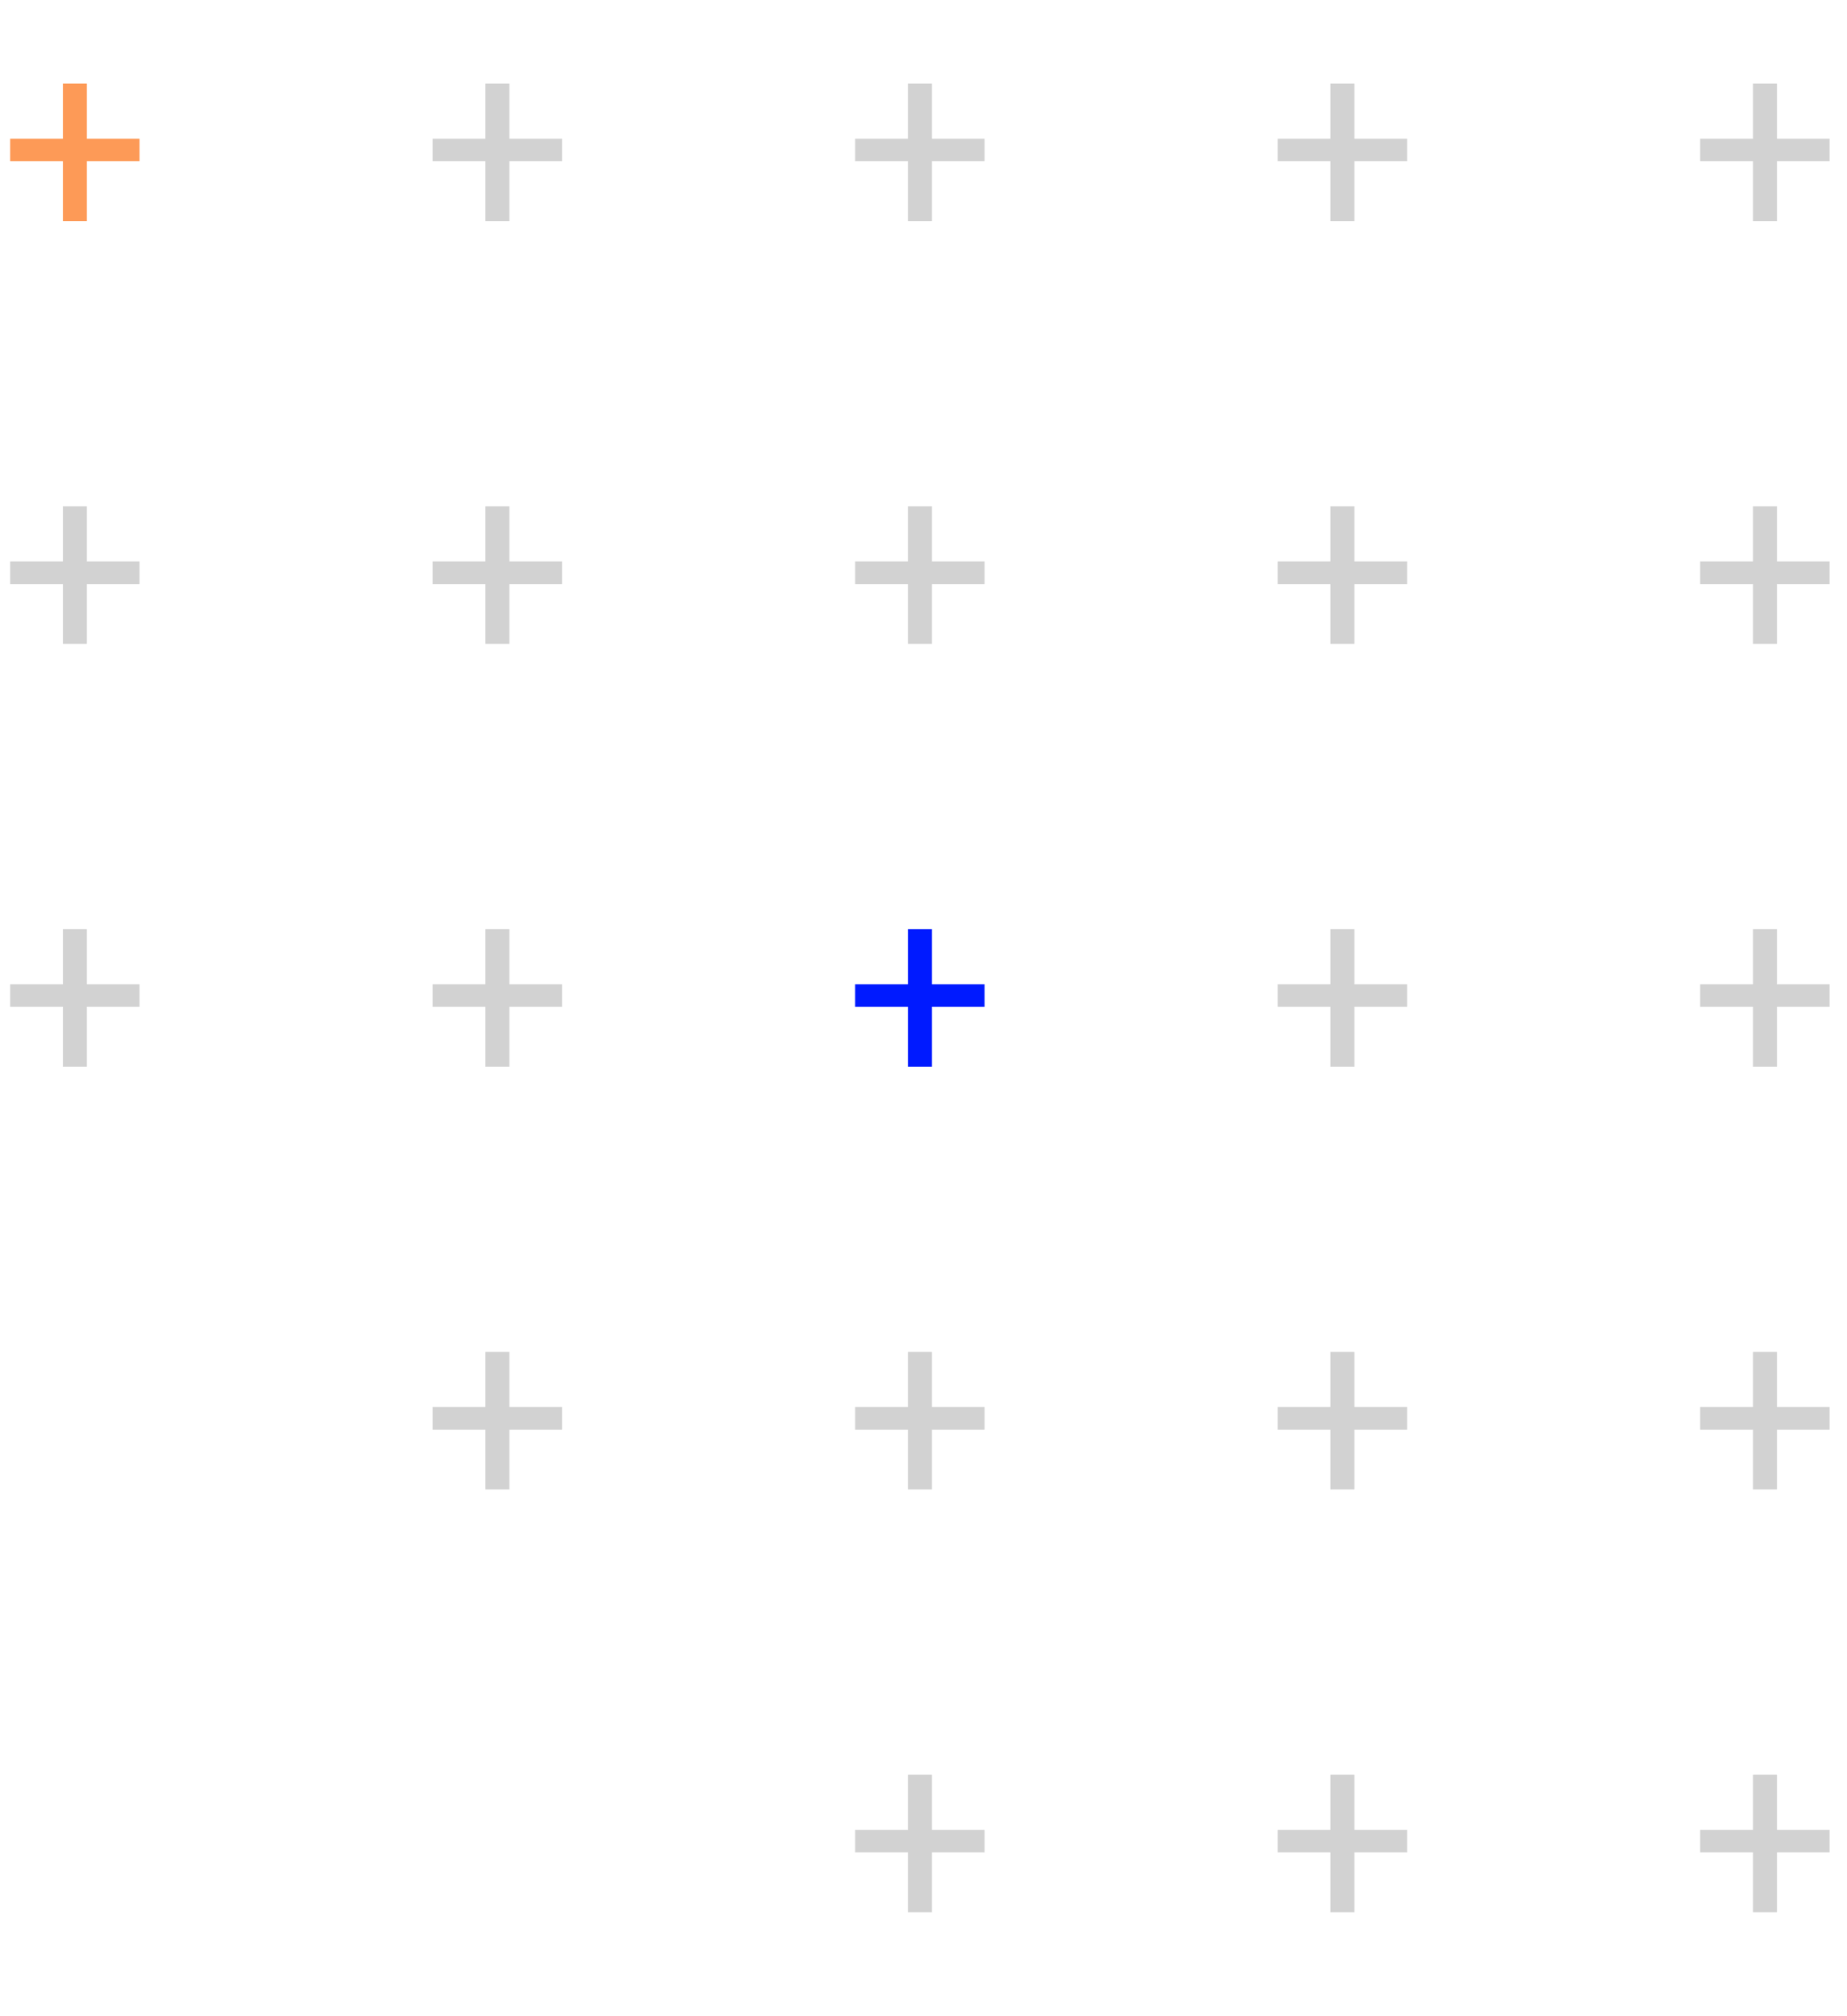 <svg width="77" height="84" viewBox="0 0 77 84" fill="none" xmlns="http://www.w3.org/2000/svg">
<path d="M5.817 5.778V6.718H0.422V5.778H5.817ZM3.622 3.48V9.211H2.622V3.48H3.622Z" fill="#FD9A57"/>
<path d="M5.817 23.392V24.333H0.422V23.392H5.817ZM3.622 21.095V26.825H2.622V21.095H3.622Z" fill="#D2D2D2"/>
<path d="M5.817 41.007V41.947H0.422V41.007H5.817ZM3.622 38.709V44.44H2.622V38.709H3.622Z" fill="#D2D2D2"/>
<path d="M23.431 5.778V6.718H18.036V5.778H23.431ZM21.236 3.48V9.211H20.236V3.48H21.236Z" fill="#D2D2D2"/>
<path d="M23.431 23.392V24.333H18.036V23.392H23.431ZM21.236 21.095V26.825H20.236V21.095H21.236Z" fill="#D2D2D2"/>
<path d="M23.431 41.007V41.947H18.036V41.007H23.431ZM21.236 38.709V44.44H20.236V38.709H21.236Z" fill="#D2D2D2"/>
<path d="M23.431 58.621V59.562H18.036V58.621H23.431ZM21.236 56.323V62.054H20.236V56.323H21.236Z" fill="#D2D2D2"/>
<path d="M41.046 5.778V6.718H35.65V5.778H41.046ZM38.851 3.48V9.211H37.851V3.48H38.851Z" fill="#D2D2D2"/>
<path d="M41.046 23.392V24.333H35.65V23.392H41.046ZM38.851 21.095V26.825H37.851V21.095H38.851Z" fill="#D2D2D2"/>
<path d="M41.046 41.007V41.947H35.65V41.007H41.046ZM38.851 38.709V44.44H37.851V38.709H38.851Z" fill="#001AFF"/>
<path d="M41.046 58.621V59.562H35.65V58.621H41.046ZM38.851 56.323V62.054H37.851V56.323H38.851Z" fill="#D2D2D2"/>
<path d="M41.046 76.235V77.176H35.65V76.235H41.046ZM38.851 73.938V79.668H37.851V73.938H38.851Z" fill="#D2D2D2"/>
<path d="M58.66 5.778V6.718H53.265V5.778H58.66ZM56.465 3.48V9.211H55.465V3.48H56.465Z" fill="#D2D2D2"/>
<path d="M58.66 23.392V24.333H53.265V23.392H58.66ZM56.465 21.095V26.825H55.465V21.095H56.465Z" fill="#D2D2D2"/>
<path d="M58.66 41.007V41.947H53.265V41.007H58.66ZM56.465 38.709V44.44H55.465V38.709H56.465Z" fill="#D2D2D2"/>
<path d="M58.66 58.621V59.562H53.265V58.621H58.66ZM56.465 56.323V62.054H55.465V56.323H56.465Z" fill="#D2D2D2"/>
<path d="M58.66 76.235V77.176H53.265V76.235H58.66ZM56.465 73.938V79.668H55.465V73.938H56.465Z" fill="#D2D2D2"/>
<path d="M76.275 5.778V6.718H70.879V5.778H76.275ZM74.08 3.48V9.211H73.079V3.48H74.08Z" fill="#D2D2D2"/>
<path d="M76.275 23.392V24.333H70.879V23.392H76.275ZM74.08 21.095V26.825H73.079V21.095H74.08Z" fill="#D2D2D2"/>
<path d="M76.275 41.007V41.947H70.879V41.007H76.275ZM74.08 38.709V44.44H73.079V38.709H74.08Z" fill="#D2D2D2"/>
<path d="M76.275 58.621V59.562H70.879V58.621H76.275ZM74.08 56.323V62.054H73.079V56.323H74.08Z" fill="#D2D2D2"/>
<path d="M76.275 76.235V77.176H70.879V76.235H76.275ZM74.08 73.938V79.668H73.079V73.938H74.08Z" fill="#D2D2D2"/>
</svg>
